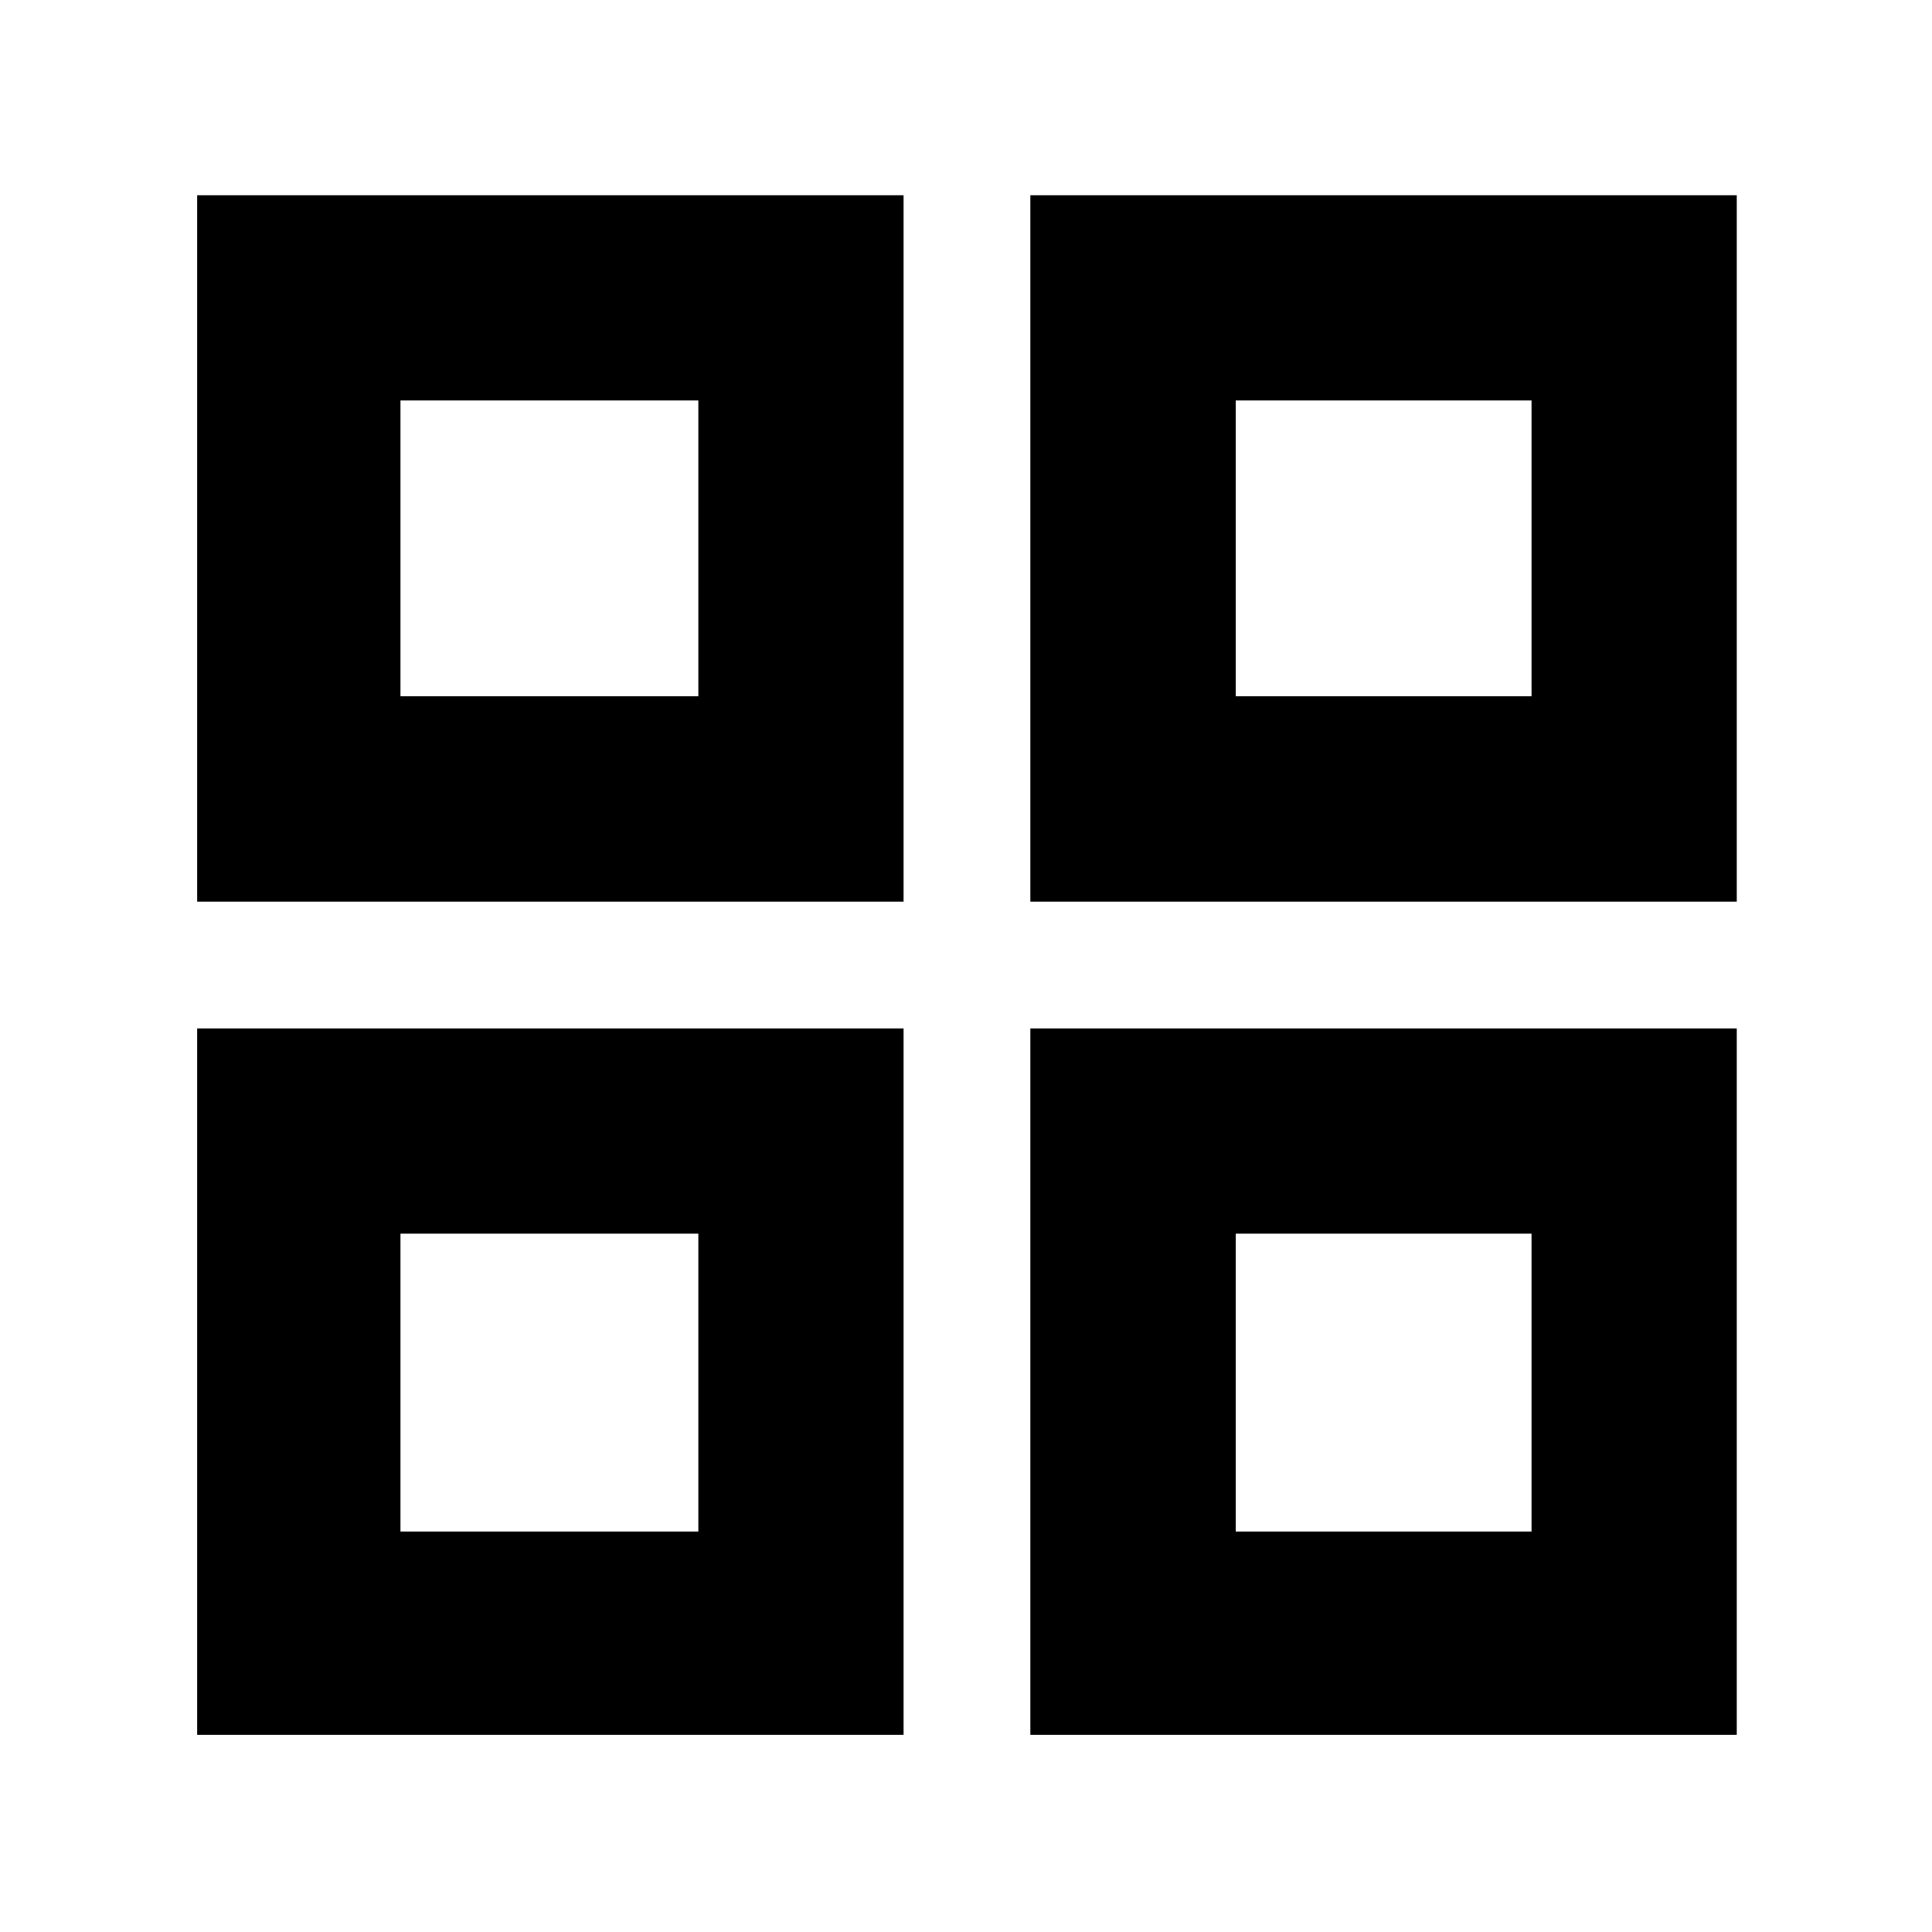 <svg xmlns="http://www.w3.org/2000/svg" height="40" width="40"><path d="M4.083 18.667V4.042H18.708V18.667ZM4.083 35.917V21.292H18.708V35.917ZM21.333 18.667V4.042H35.958V18.667ZM21.333 35.917V21.292H35.958V35.917ZM8.292 14.417H14.458V8.292H8.292ZM25.583 14.417H31.708V8.292H25.583ZM25.583 31.708H31.708V25.542H25.583ZM8.292 31.708H14.458V25.542H8.292ZM25.583 14.417ZM25.583 25.542ZM14.458 25.542ZM14.458 14.417Z"/></svg>